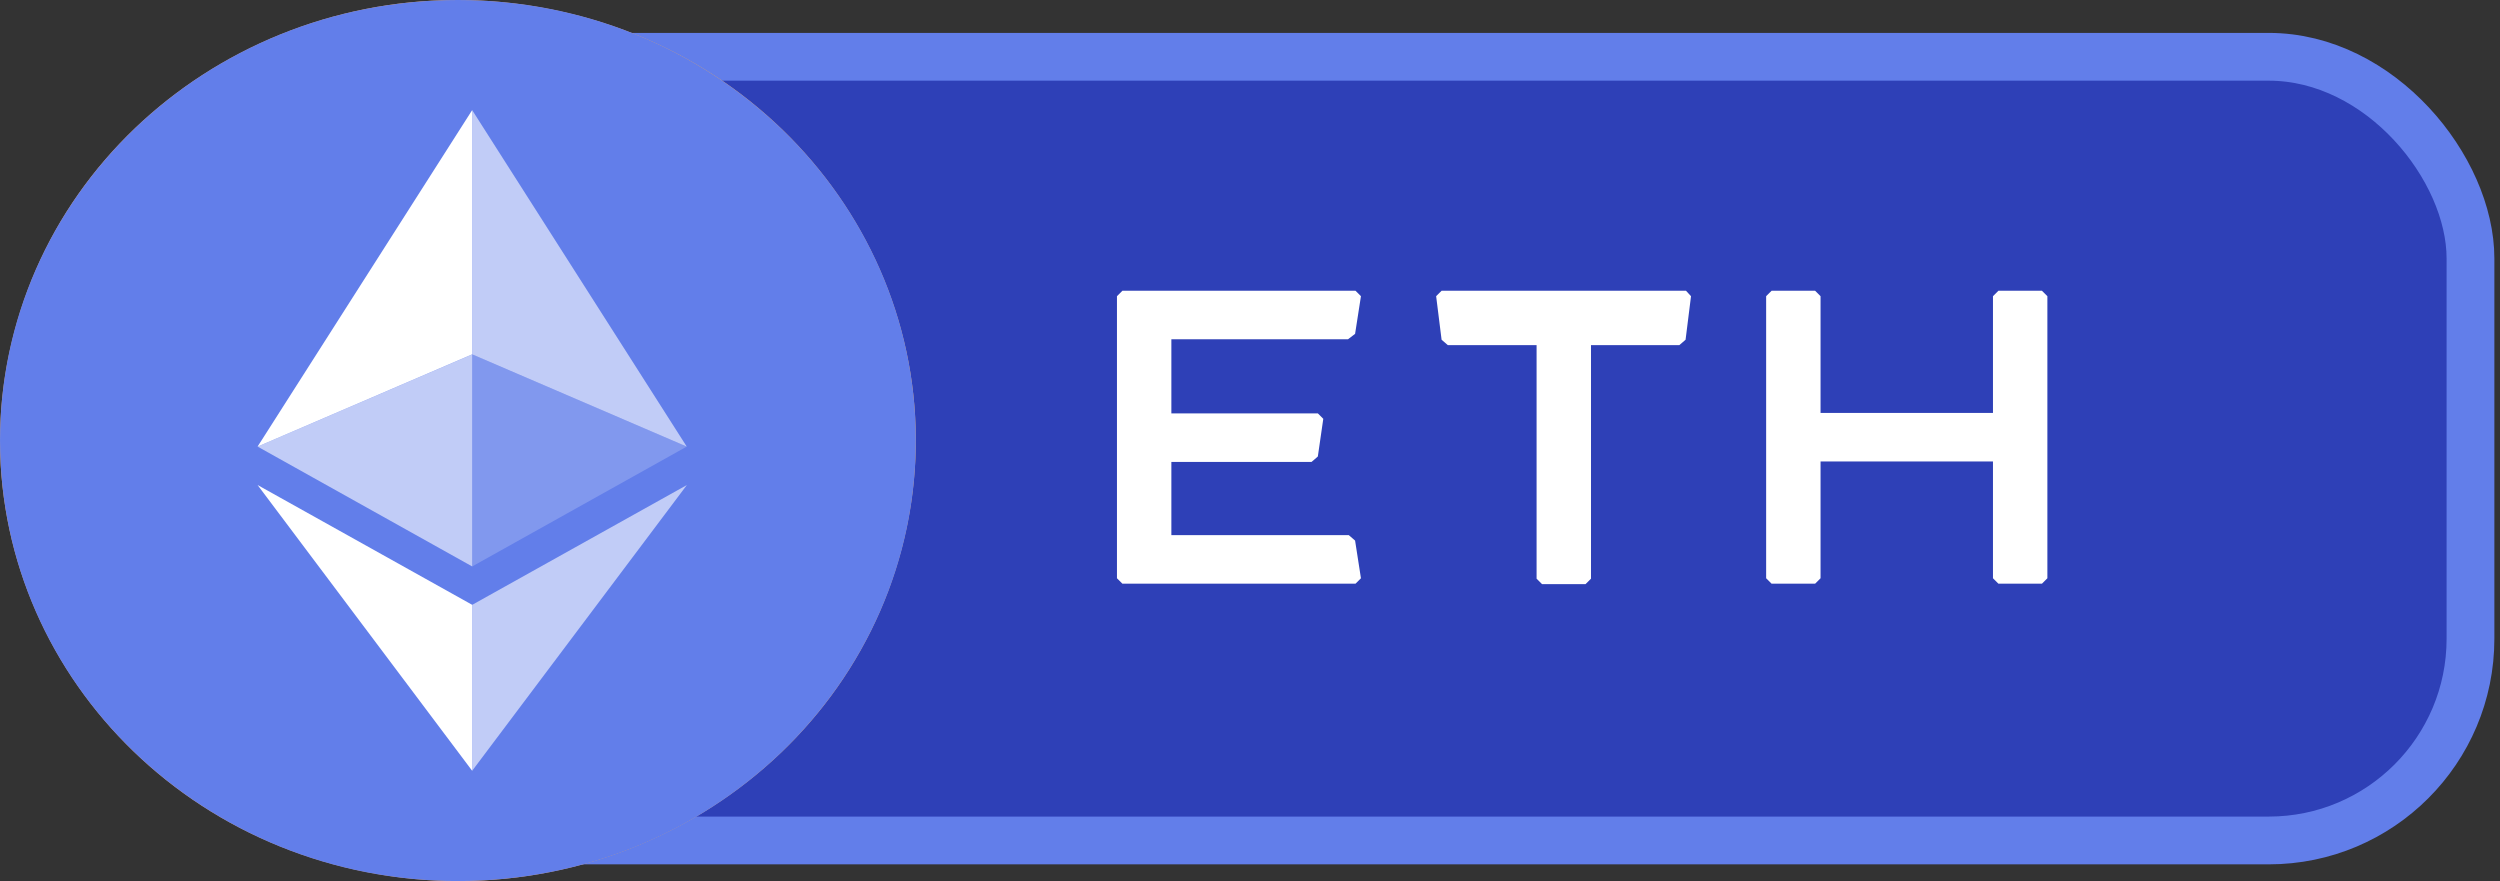 <svg width="227" height="80" viewBox="0 0 227 80" fill="none" xmlns="http://www.w3.org/2000/svg">
<rect x="0" y="0" width="227" height="80" fill="#333333" stroke="none"/>
<rect x="34.199" y="5.157" width="190.121" height="71.157" rx="18.315" fill="#2E40B7" stroke="#627EEA" stroke-width="4.338"/>
<path d="M81.913 49.673C76.358 71.113 53.778 84.146 31.524 78.802C9.238 73.457 -4.31 51.736 1.246 30.327C6.801 8.887 29.348 -4.146 51.634 1.198C73.888 6.512 87.469 28.233 81.913 49.673Z" fill="url(#paint0_linear_1572_110)"/>
<path d="M61.376 35.016C62.188 29.703 57.998 26.828 52.216 24.922L54.1 17.703L49.552 16.61L47.733 23.641C46.531 23.36 45.297 23.078 44.062 22.828L45.882 15.766L41.334 14.672L39.482 21.86C38.475 21.641 37.501 21.422 36.559 21.203V21.172L30.257 19.672L29.055 24.36C29.055 24.36 32.434 25.11 32.369 25.141C34.22 25.578 34.545 26.766 34.48 27.703L32.336 35.922C32.466 35.953 32.629 35.985 32.823 36.078C32.661 36.047 32.498 36.016 32.336 35.953L29.348 47.453C29.12 47.985 28.536 48.797 27.269 48.485C27.301 48.547 23.956 47.703 23.956 47.703L21.682 52.735L27.626 54.172C28.73 54.453 29.802 54.703 30.874 54.985L28.99 62.266L33.538 63.36L35.422 56.141C36.656 56.453 37.891 56.766 39.06 57.047L37.209 64.235L41.756 65.328L43.64 58.047C51.436 59.453 57.283 58.891 59.719 52.11C61.701 46.672 59.622 43.516 55.529 41.453C58.55 40.797 60.791 38.891 61.376 35.016ZM50.949 49.078C49.552 54.516 40.002 51.578 36.916 50.828L39.417 41.172C42.503 41.922 52.443 43.391 50.949 49.078ZM52.378 34.922C51.079 39.891 43.153 37.36 40.587 36.735L42.861 27.985C45.427 28.61 53.71 29.766 52.378 34.922Z" fill="white"/>
<path d="M41.579 80C64.543 80 83.158 62.091 83.158 40C83.158 17.909 64.543 0 41.579 0C18.616 0 0.001 17.909 0.001 40C0.001 62.091 18.616 80 41.579 80Z" fill="#627EEA"/>
<path d="M42.873 9.999V32.174L62.355 40.549L42.873 9.999Z" fill="white" fill-opacity="0.602"/>
<path d="M42.873 9.999L23.389 40.549L42.873 32.174V9.999Z" fill="white"/>
<path d="M42.873 54.92V69.987L62.368 44.04L42.873 54.92Z" fill="white" fill-opacity="0.602"/>
<path d="M42.873 69.987V54.917L23.389 44.04L42.873 69.987Z" fill="white"/>
<path d="M42.873 51.432L62.355 40.55L42.873 32.18V51.432Z" fill="white" fill-opacity="0.2"/>
<path d="M23.389 40.55L42.873 51.432V32.18L23.389 40.55Z" fill="white" fill-opacity="0.602"/>
<path d="M101.914 53L101.42 52.506V26.894L101.914 26.4H123.08L123.574 26.894L123.042 30.314L122.396 30.808H106.36V37.534H119.66L120.154 38.028L119.66 41.448L119.09 41.942H106.36V48.592H122.472L123.042 49.086L123.574 52.506L123.08 53H101.914ZM130.896 30.846L130.402 26.894L130.896 26.4H153.088L153.544 26.894L153.05 30.846L152.48 31.34H144.462V52.544L143.968 53.038H140.016L139.522 52.544V31.34H131.466L130.896 30.846ZM185.408 26.4L185.902 26.894V52.506L185.408 53H181.456L180.962 52.506V41.904H165.306V52.506L164.812 53H160.86L160.366 52.506V26.894L160.86 26.4H164.812L165.306 26.894V37.496H180.962V26.894L181.456 26.4H185.408Z" fill="white"/>
<defs>
<linearGradient id="paint0_linear_1572_110" x1="4155.59" y1="-1.92" x2="4155.59" y2="7999.19" gradientUnits="userSpaceOnUse">
<stop stop-color="#F9AA4B"/>
<stop offset="1" stop-color="#F7931A"/>
</linearGradient>
</defs>
</svg>
